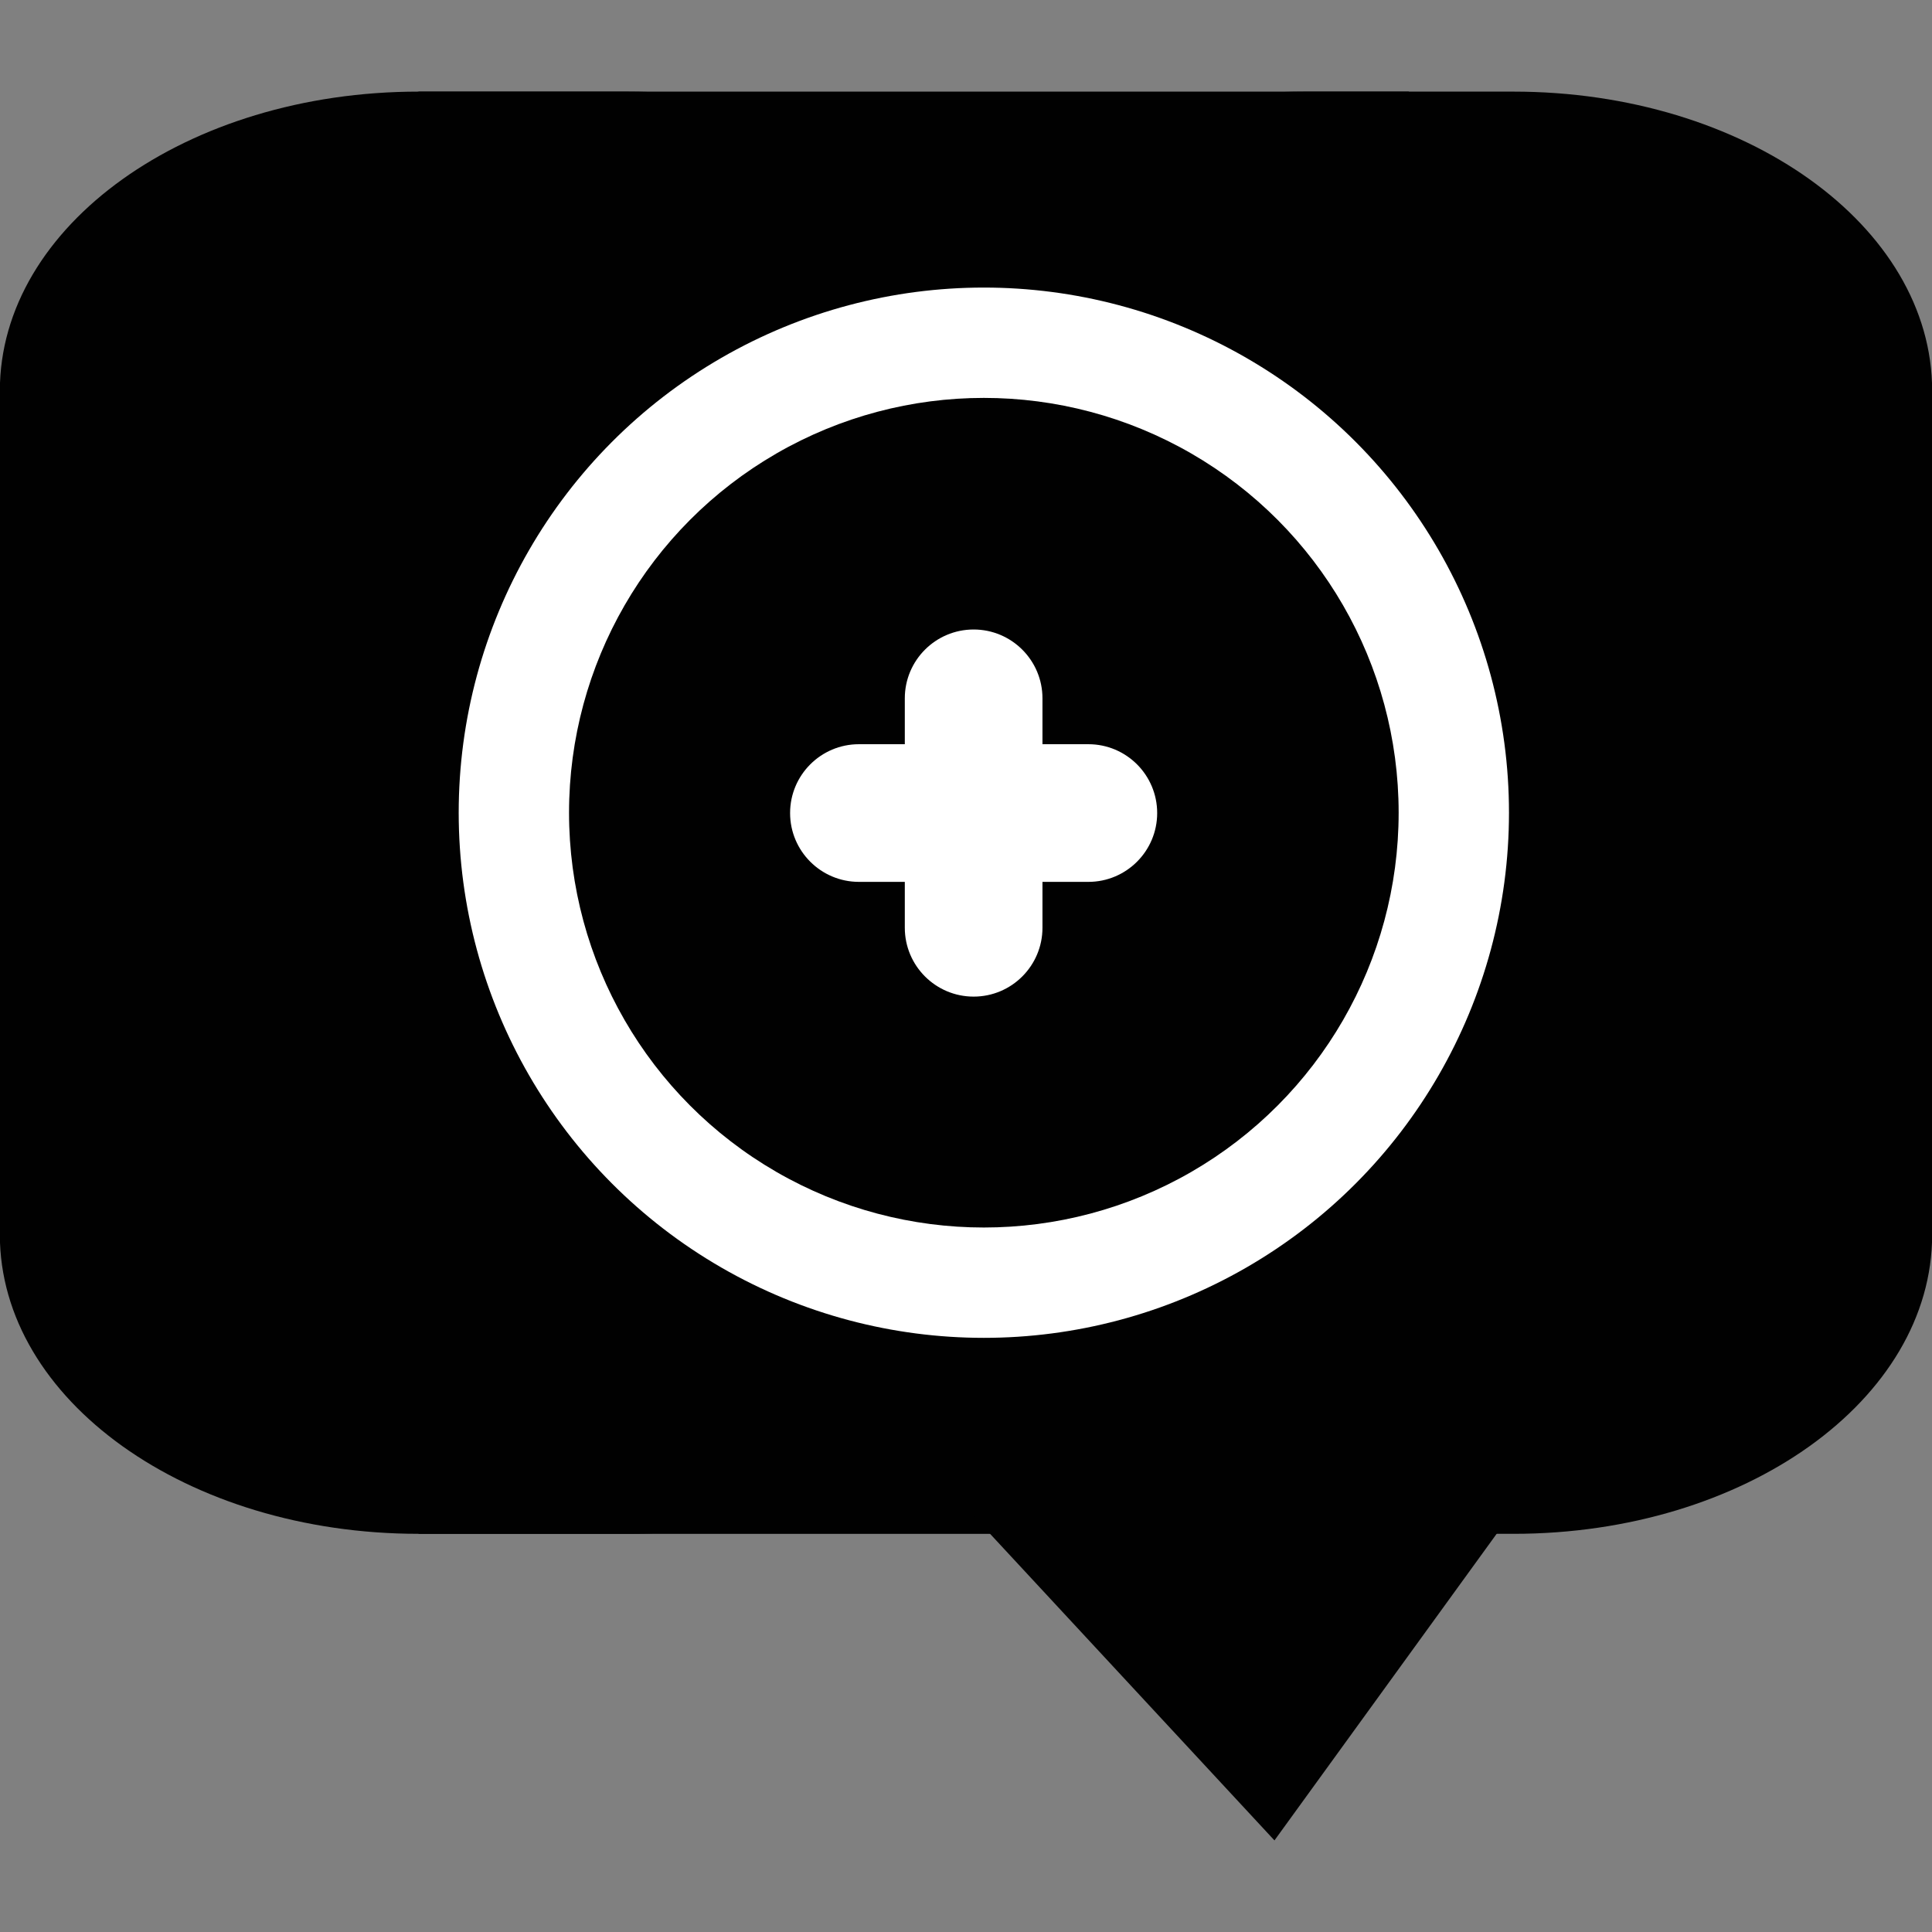 <?xml version="1.0" encoding="utf-8"?>
<!-- Generator: Adobe Illustrator 14.0.0, SVG Export Plug-In . SVG Version: 6.00 Build 43363)  -->
<!DOCTYPE svg PUBLIC "-//W3C//DTD SVG 1.1//EN" "http://www.w3.org/Graphics/SVG/1.1/DTD/svg11.dtd">
<svg version="1.1" id="Layer_1" xmlns="http://www.w3.org/2000/svg" xmlns:xlink="http://www.w3.org/1999/xlink" x="0px" y="0px"
	 width="64px" height="64px" viewBox="0 0 64 64" enable-background="new 0 0 64 64" xml:space="preserve">
<rect x="0" y="0" width="64" height="64" fill="#808080" stroke="none"/>
<g>
	<path fill="#010101" d="M34.664,40.898c0,5.475-6.208,9.912-13.867,9.912h-6.934c-7.659,0-13.868-4.438-13.868-9.912V12.948
		c0-5.475,6.209-9.913,13.868-9.913h6.934c7.659,0,13.867,4.438,13.867,9.913V40.898z"/>
	<path fill="#010101" d="M64.005,40.898c0,5.475-6.209,9.912-13.868,9.912h-6.934c-7.659,0-13.867-4.438-13.867-9.912V12.948
		c0-5.475,6.208-9.913,13.867-9.913h6.934c7.659,0,13.868,4.438,13.868,9.913V40.898z"/>
	<rect x="13.863" y="3.035" fill="#010101" width="32.807" height="47.776"/>
	<circle fill="#FFFFFF" cx="32.591" cy="26.922" r="17.396"/>
	<circle fill="#010101" cx="32.591" cy="26.922" r="13.741"/>
	<path fill="#FFFFFF" d="M38.333,26.933c0,1.259-1.021,2.28-2.279,2.28h-7.601c-1.259,0-2.28-1.021-2.28-2.28l0,0
		c0-1.259,1.021-2.28,2.28-2.28h7.601C37.313,24.653,38.333,25.674,38.333,26.933L38.333,26.933z"/>
	<polygon fill="#010101" points="42.218,60.966 50.663,49.313 31.409,49.313 	"/>
	<path fill="#FFFFFF" d="M32.253,33.014c-1.259,0-2.28-1.022-2.28-2.281v-7.6c0-1.259,1.021-2.28,2.28-2.28l0,0
		c1.258,0,2.28,1.021,2.28,2.28v7.6C34.533,31.992,33.512,33.014,32.253,33.014L32.253,33.014z"/>
</g>
</svg>
